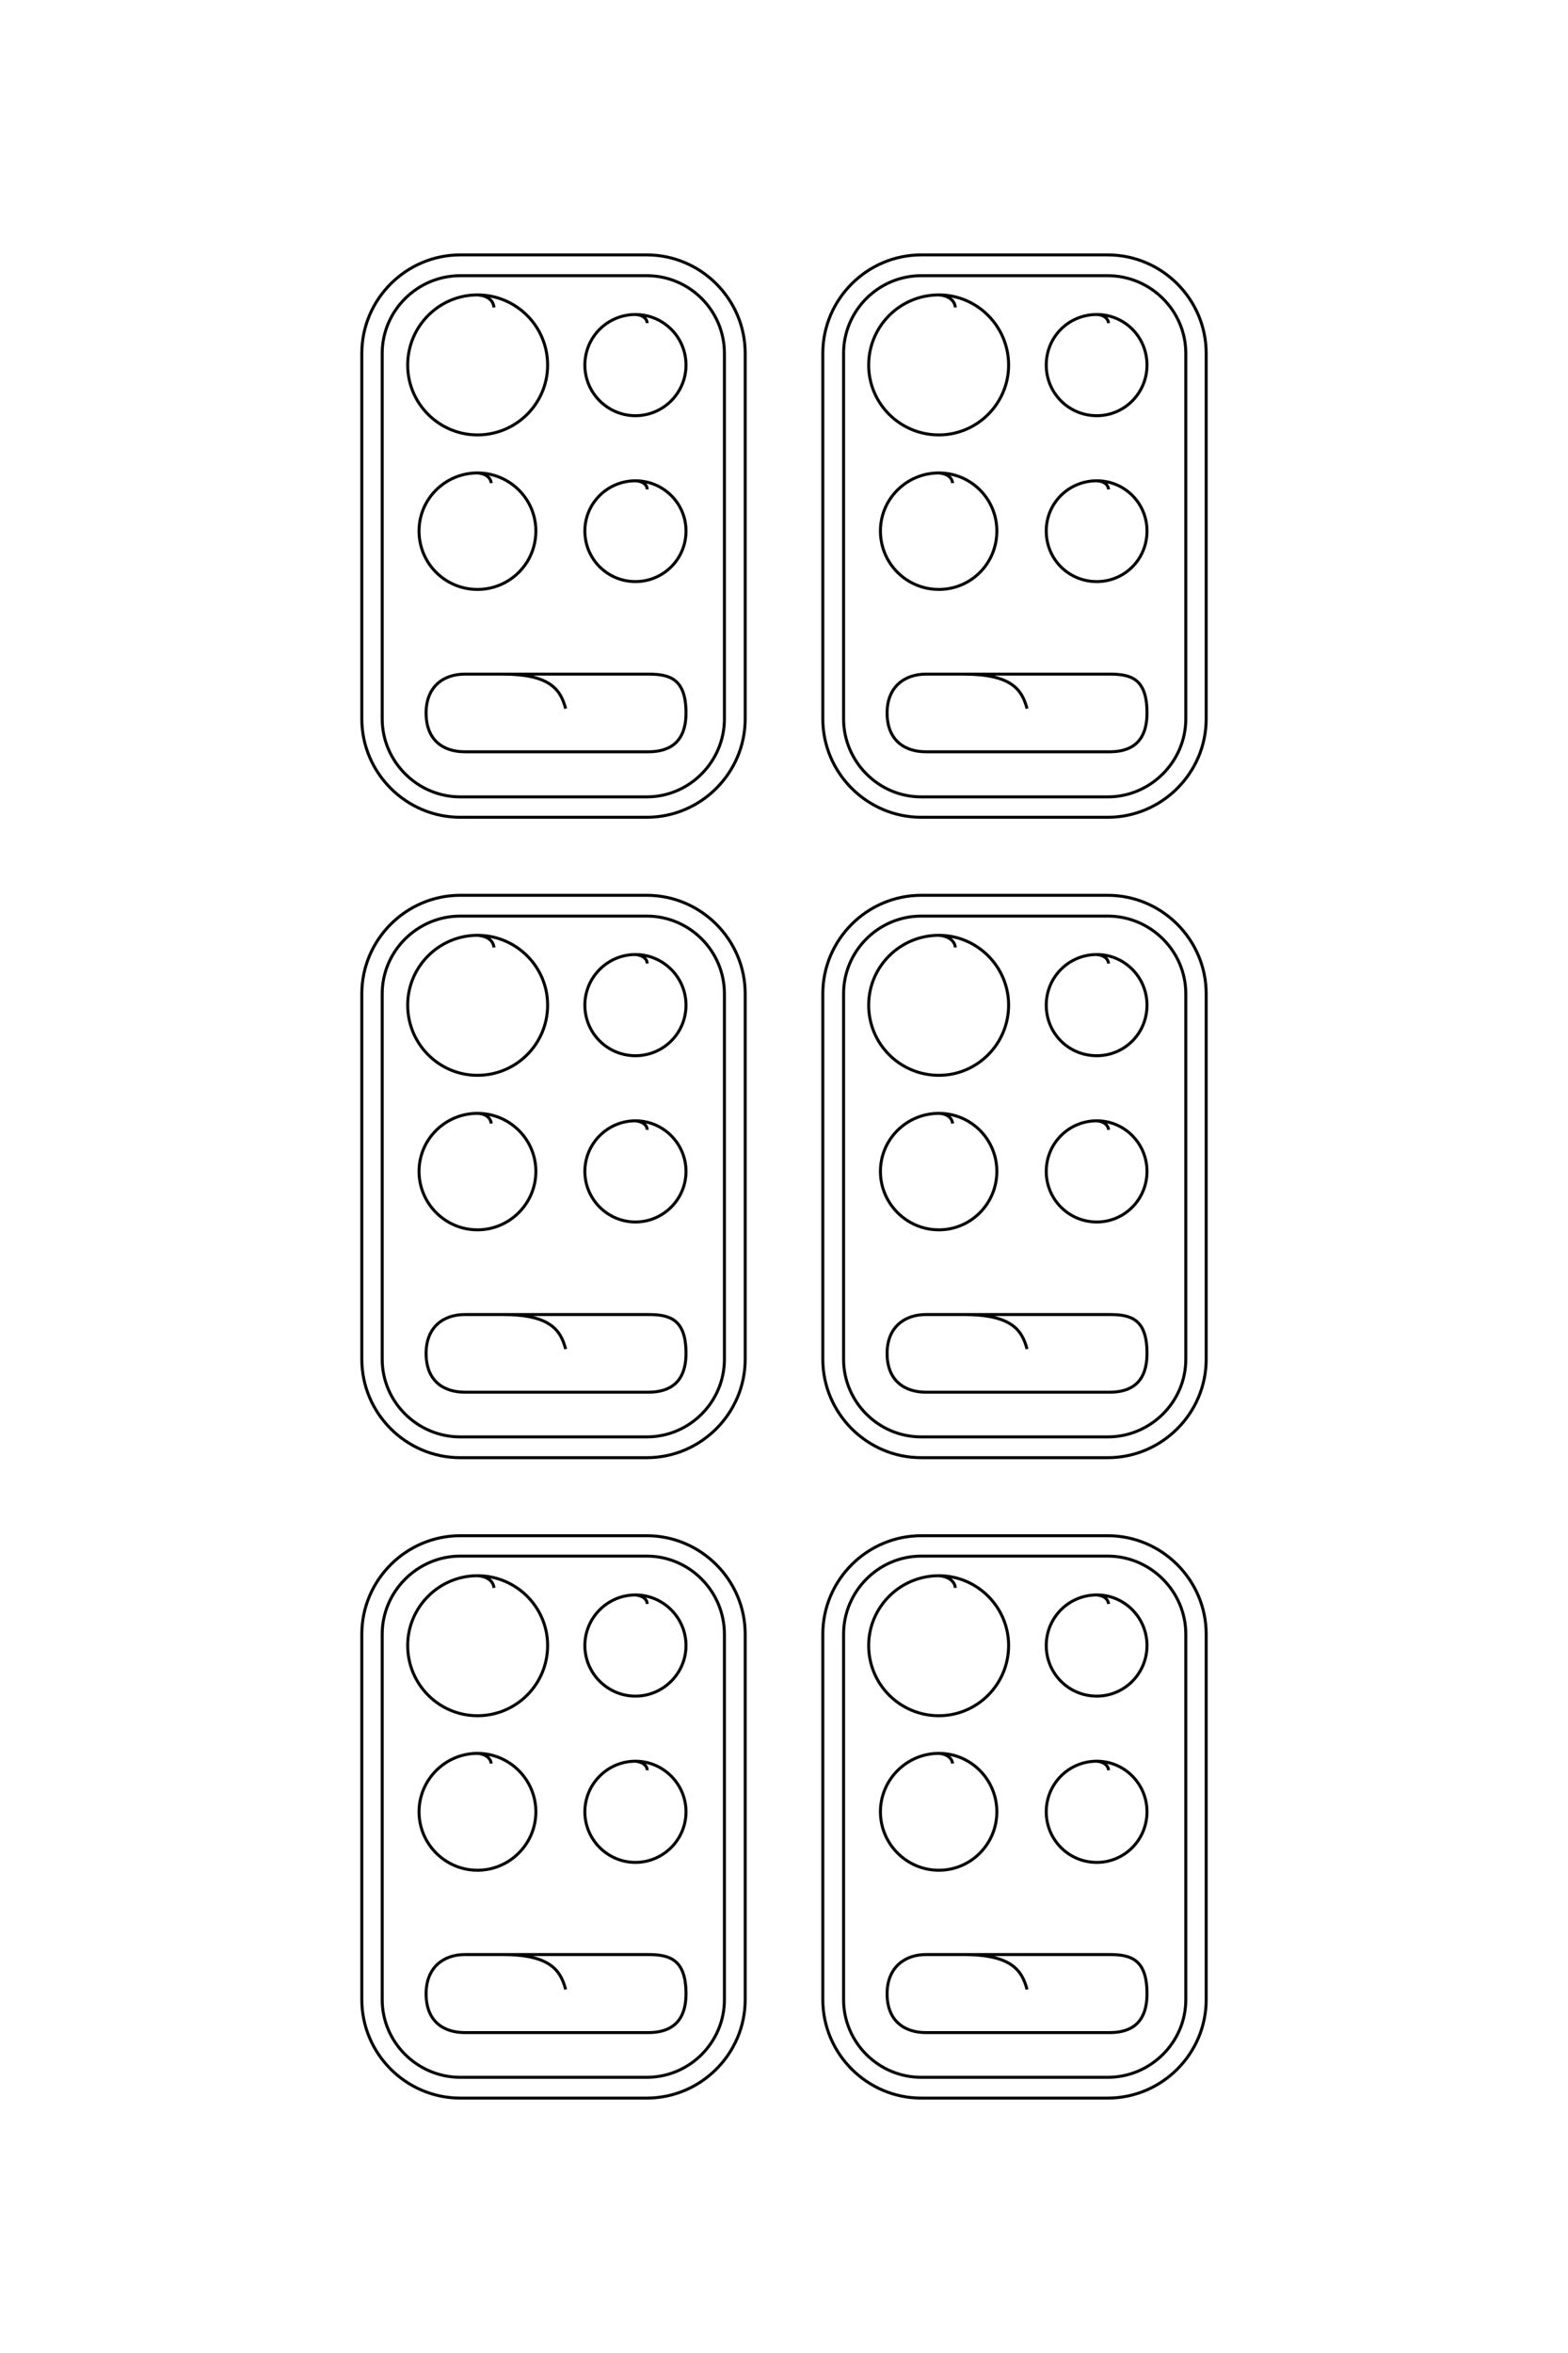<?xml version="1.0" encoding="UTF-8"?>
<!DOCTYPE svg PUBLIC "-//W3C//DTD SVG 1.1//EN" "http://www.w3.org/Graphics/SVG/1.1/DTD/svg11.dtd">
<!-- Creator: CorelDRAW X8 -->
<svg xmlns="http://www.w3.org/2000/svg" xml:space="preserve" width="40mm" height="60mm" version="1.1" style="shape-rendering:geometricPrecision; text-rendering:geometricPrecision; image-rendering:optimizeQuality; fill-rule:evenodd; clip-rule:evenodd"
viewBox="0 0 4000 6000"
 xmlns:xlink="http://www.w3.org/1999/xlink">
 <defs>
  <style type="text/css">
   <![CDATA[
    .str0 {stroke:black;stroke-width:7.62}
    .fil0 {fill:none}
   ]]>
  </style>
 </defs>
 <g id="图层_x0020_1">
  <path class="fil0 str0" d="M1651 4090c0,-11 -10,-21 -30,-23 -71,0 -129,58 -129,129 0,71 58,129 129,129 71,0 129,-58 129,-129 0,-71 -58,-129 -129,-129m1207 23c-1,-11 -10,-21 -30,-23 -72,0 -129,58 -129,129 0,71 57,129 129,129 71,0 128,-58 128,-129 0,-71 -57,-129 -128,-129m-1147 -1610c0,-11 -10,-21 -30,-23 -71,0 -129,58 -129,129 0,72 58,129 129,129 71,0 129,-57 129,-129 0,-71 -58,-129 -129,-129m1207 23c-1,-11 -10,-21 -30,-23 -72,0 -129,58 -129,129 0,72 57,129 129,129 71,0 128,-57 128,-129 0,-71 -57,-129 -128,-129m-1147 -1610c0,-10 -10,-21 -30,-22 -71,0 -129,57 -129,129 0,71 58,129 129,129 71,0 129,-58 129,-129 0,-72 -58,-129 -129,-129m1207 22c-1,-10 -10,-21 -30,-22 -72,0 -129,57 -129,129 0,71 57,129 129,129 71,0 128,-58 128,-129 0,-72 -57,-129 -128,-129m-1147 3712c0,-11 -10,-21 -30,-23 -71,0 -129,58 -129,129 0,71 58,129 129,129 71,0 129,-58 129,-129 0,-71 -58,-129 -129,-129m1207 23c-1,-11 -10,-21 -30,-23 -72,0 -129,58 -129,129 0,71 57,129 129,129 71,0 128,-58 128,-129 0,-71 -57,-129 -128,-129m-1147 -1610c0,-11 -10,-21 -30,-23 -71,0 -129,58 -129,129 0,71 58,129 129,129 71,0 129,-58 129,-129 0,-71 -58,-129 -129,-129m1207 23c-1,-11 -10,-21 -30,-23 -72,0 -129,58 -129,129 0,71 57,129 129,129 71,0 128,-58 128,-129 0,-71 -57,-129 -128,-129m-1147 -1610c0,-11 -10,-21 -30,-22 -71,0 -129,57 -129,128 0,72 58,129 129,129 71,0 129,-57 129,-129 0,-71 -58,-128 -129,-128m1207 22c-1,-11 -10,-21 -30,-22 -72,0 -129,57 -129,128 0,72 57,129 129,129 71,0 128,-57 128,-129 0,-71 -57,-128 -128,-128m-1545 3271c-1,-12 -12,-24 -35,-26 -82,0 -149,67 -149,149 0,82 67,149 149,149 82,0 149,-67 149,-149 0,-82 -67,-149 -149,-149m1212 26c-1,-12 -12,-24 -35,-26 -82,0 -149,67 -149,149 0,82 67,149 149,149 82,0 148,-67 148,-149 0,-82 -66,-149 -148,-149m-1142 -1606c-1,-13 -12,-25 -35,-26 -82,0 -149,66 -149,148 0,82 67,149 149,149 82,0 149,-67 149,-149 0,-82 -67,-148 -149,-148m1212 26c-1,-13 -12,-25 -35,-26 -82,0 -149,66 -149,148 0,82 67,149 149,149 82,0 148,-67 148,-149 0,-82 -66,-148 -148,-148m-1142 -1607c-1,-13 -12,-24 -35,-26 -82,0 -149,66 -149,148 0,83 67,149 149,149 82,0 149,-66 149,-149 0,-82 -67,-148 -149,-148m1212 26c-1,-13 -12,-24 -35,-26 -82,0 -149,66 -149,148 0,83 67,149 149,149 82,0 148,-66 148,-149 0,-82 -66,-148 -148,-148m-952 3867c-13,-49 -40,-89 -161,-89l-96 0c-55,0 -99,33 -99,100l0 0c0,70 44,99 99,99l468 0c55,0 96,-25 96,-99l0 0c0,-87 -41,-100 -96,-100l-372 0m1338 89c-13,-49 -40,-89 -162,-89l-96 0c-54,0 -99,33 -99,100l0 0c0,70 45,99 99,99l469 0c55,0 95,-25 95,-99l0 0c0,-87 -40,-100 -95,-100l-373 0m-1015 -1544c-13,-49 -40,-88 -161,-88l-96 0c-55,0 -99,32 -99,99l0 0c0,70 44,99 99,99l468 0c55,0 96,-25 96,-99l0 0c0,-87 -41,-99 -96,-99l-372 0m1338 88c-13,-49 -40,-88 -162,-88l-96 0c-54,0 -99,32 -99,99l0 0c0,70 45,99 99,99l469 0c55,0 95,-25 95,-99l0 0c0,-87 -40,-99 -95,-99l-373 0m-1015 -1545c-13,-49 -40,-88 -161,-88l-96 0c-55,0 -99,32 -99,99l0 0c0,70 44,99 99,99l468 0c55,0 96,-25 96,-99l0 0c0,-87 -41,-99 -96,-99l-372 0m1338 88c-13,-49 -40,-88 -162,-88l-96 0c-54,0 -99,32 -99,99l0 0c0,70 45,99 99,99l469 0c55,0 95,-25 95,-99l0 0c0,-87 -40,-99 -95,-99l-373 0m-1198 2330c-1,-15 -14,-29 -42,-31 -98,0 -178,80 -178,178 0,99 80,179 178,179 99,0 179,-80 179,-179 0,-98 -80,-178 -179,-178m1219 31c-1,-15 -15,-29 -42,-31 -99,0 -179,80 -179,178 0,99 80,179 179,179 98,0 178,-80 178,-179 0,-98 -80,-178 -178,-178m-1135 -1602c-1,-15 -14,-29 -42,-31 -98,0 -178,80 -178,178 0,99 80,179 178,179 99,0 179,-80 179,-179 0,-98 -80,-178 -179,-178m1219 31c-1,-15 -15,-29 -42,-31 -99,0 -179,80 -179,178 0,99 80,179 179,179 98,0 178,-80 178,-179 0,-98 -80,-178 -178,-178m-1135 -1601c-1,-16 -14,-30 -42,-32 -98,0 -178,80 -178,179 0,98 80,178 178,178 99,0 179,-80 179,-178 0,-99 -80,-179 -179,-179m1219 32c-1,-16 -15,-30 -42,-32 -99,0 -179,80 -179,179 0,98 80,178 179,178 98,0 178,-80 178,-178 0,-99 -80,-179 -178,-179m-1221 3216l476 0c109,0 198,90 198,199l0 932c0,109 -89,198 -198,198l-476 0c-109,0 -199,-89 -199,-198l0 -932c0,-109 90,-199 199,-199zm1176 0l476 0c109,0 199,90 199,199l0 932c0,109 -90,198 -199,198l-476 0c-109,0 -198,-89 -198,-198l0 -932c0,-109 89,-199 198,-199zm-1176 -1632l476 0c109,0 198,89 198,198l0 932c0,109 -89,198 -198,198l-476 0c-109,0 -199,-89 -199,-198l0 -932c0,-109 90,-198 199,-198zm1176 0l476 0c109,0 199,89 199,198l0 932c0,109 -90,198 -199,198l-476 0c-109,0 -198,-89 -198,-198l0 -932c0,-109 89,-198 198,-198zm-1176 -1633l476 0c109,0 198,89 198,198l0 932c0,109 -89,199 -198,199l-476 0c-109,0 -199,-90 -199,-199l0 -932c0,-109 90,-198 199,-198zm1176 0l476 0c109,0 199,89 199,198l0 932c0,109 -90,199 -199,199l-476 0c-109,0 -198,-90 -198,-199l0 -932c0,-109 89,-198 198,-198zm-1176 3213l476 0c138,0 251,113 251,251l0 932c0,138 -113,251 -251,251l-476 0c-138,0 -251,-113 -251,-251l0 -932c0,-138 113,-251 251,-251zm1176 0l476 0c138,0 251,113 251,251l0 932c0,138 -113,251 -251,251l-476 0c-138,0 -251,-113 -251,-251l0 -932c0,-138 113,-251 251,-251zm-1176 -1633l476 0c138,0 251,113 251,251l0 932c0,138 -113,251 -251,251l-476 0c-138,0 -251,-113 -251,-251l0 -932c0,-138 113,-251 251,-251zm1176 0l476 0c138,0 251,113 251,251l0 932c0,138 -113,251 -251,251l-476 0c-138,0 -251,-113 -251,-251l0 -932c0,-138 113,-251 251,-251zm-1176 -1633l476 0c138,0 251,113 251,251l0 932c0,138 -113,251 -251,251l-476 0c-138,0 -251,-113 -251,-251l0 -932c0,-138 113,-251 251,-251zm1176 0l476 0c138,0 251,113 251,251l0 932c0,138 -113,251 -251,251l-476 0c-138,0 -251,-113 -251,-251l0 -932c0,-138 113,-251 251,-251z"/>
 </g>
</svg>
